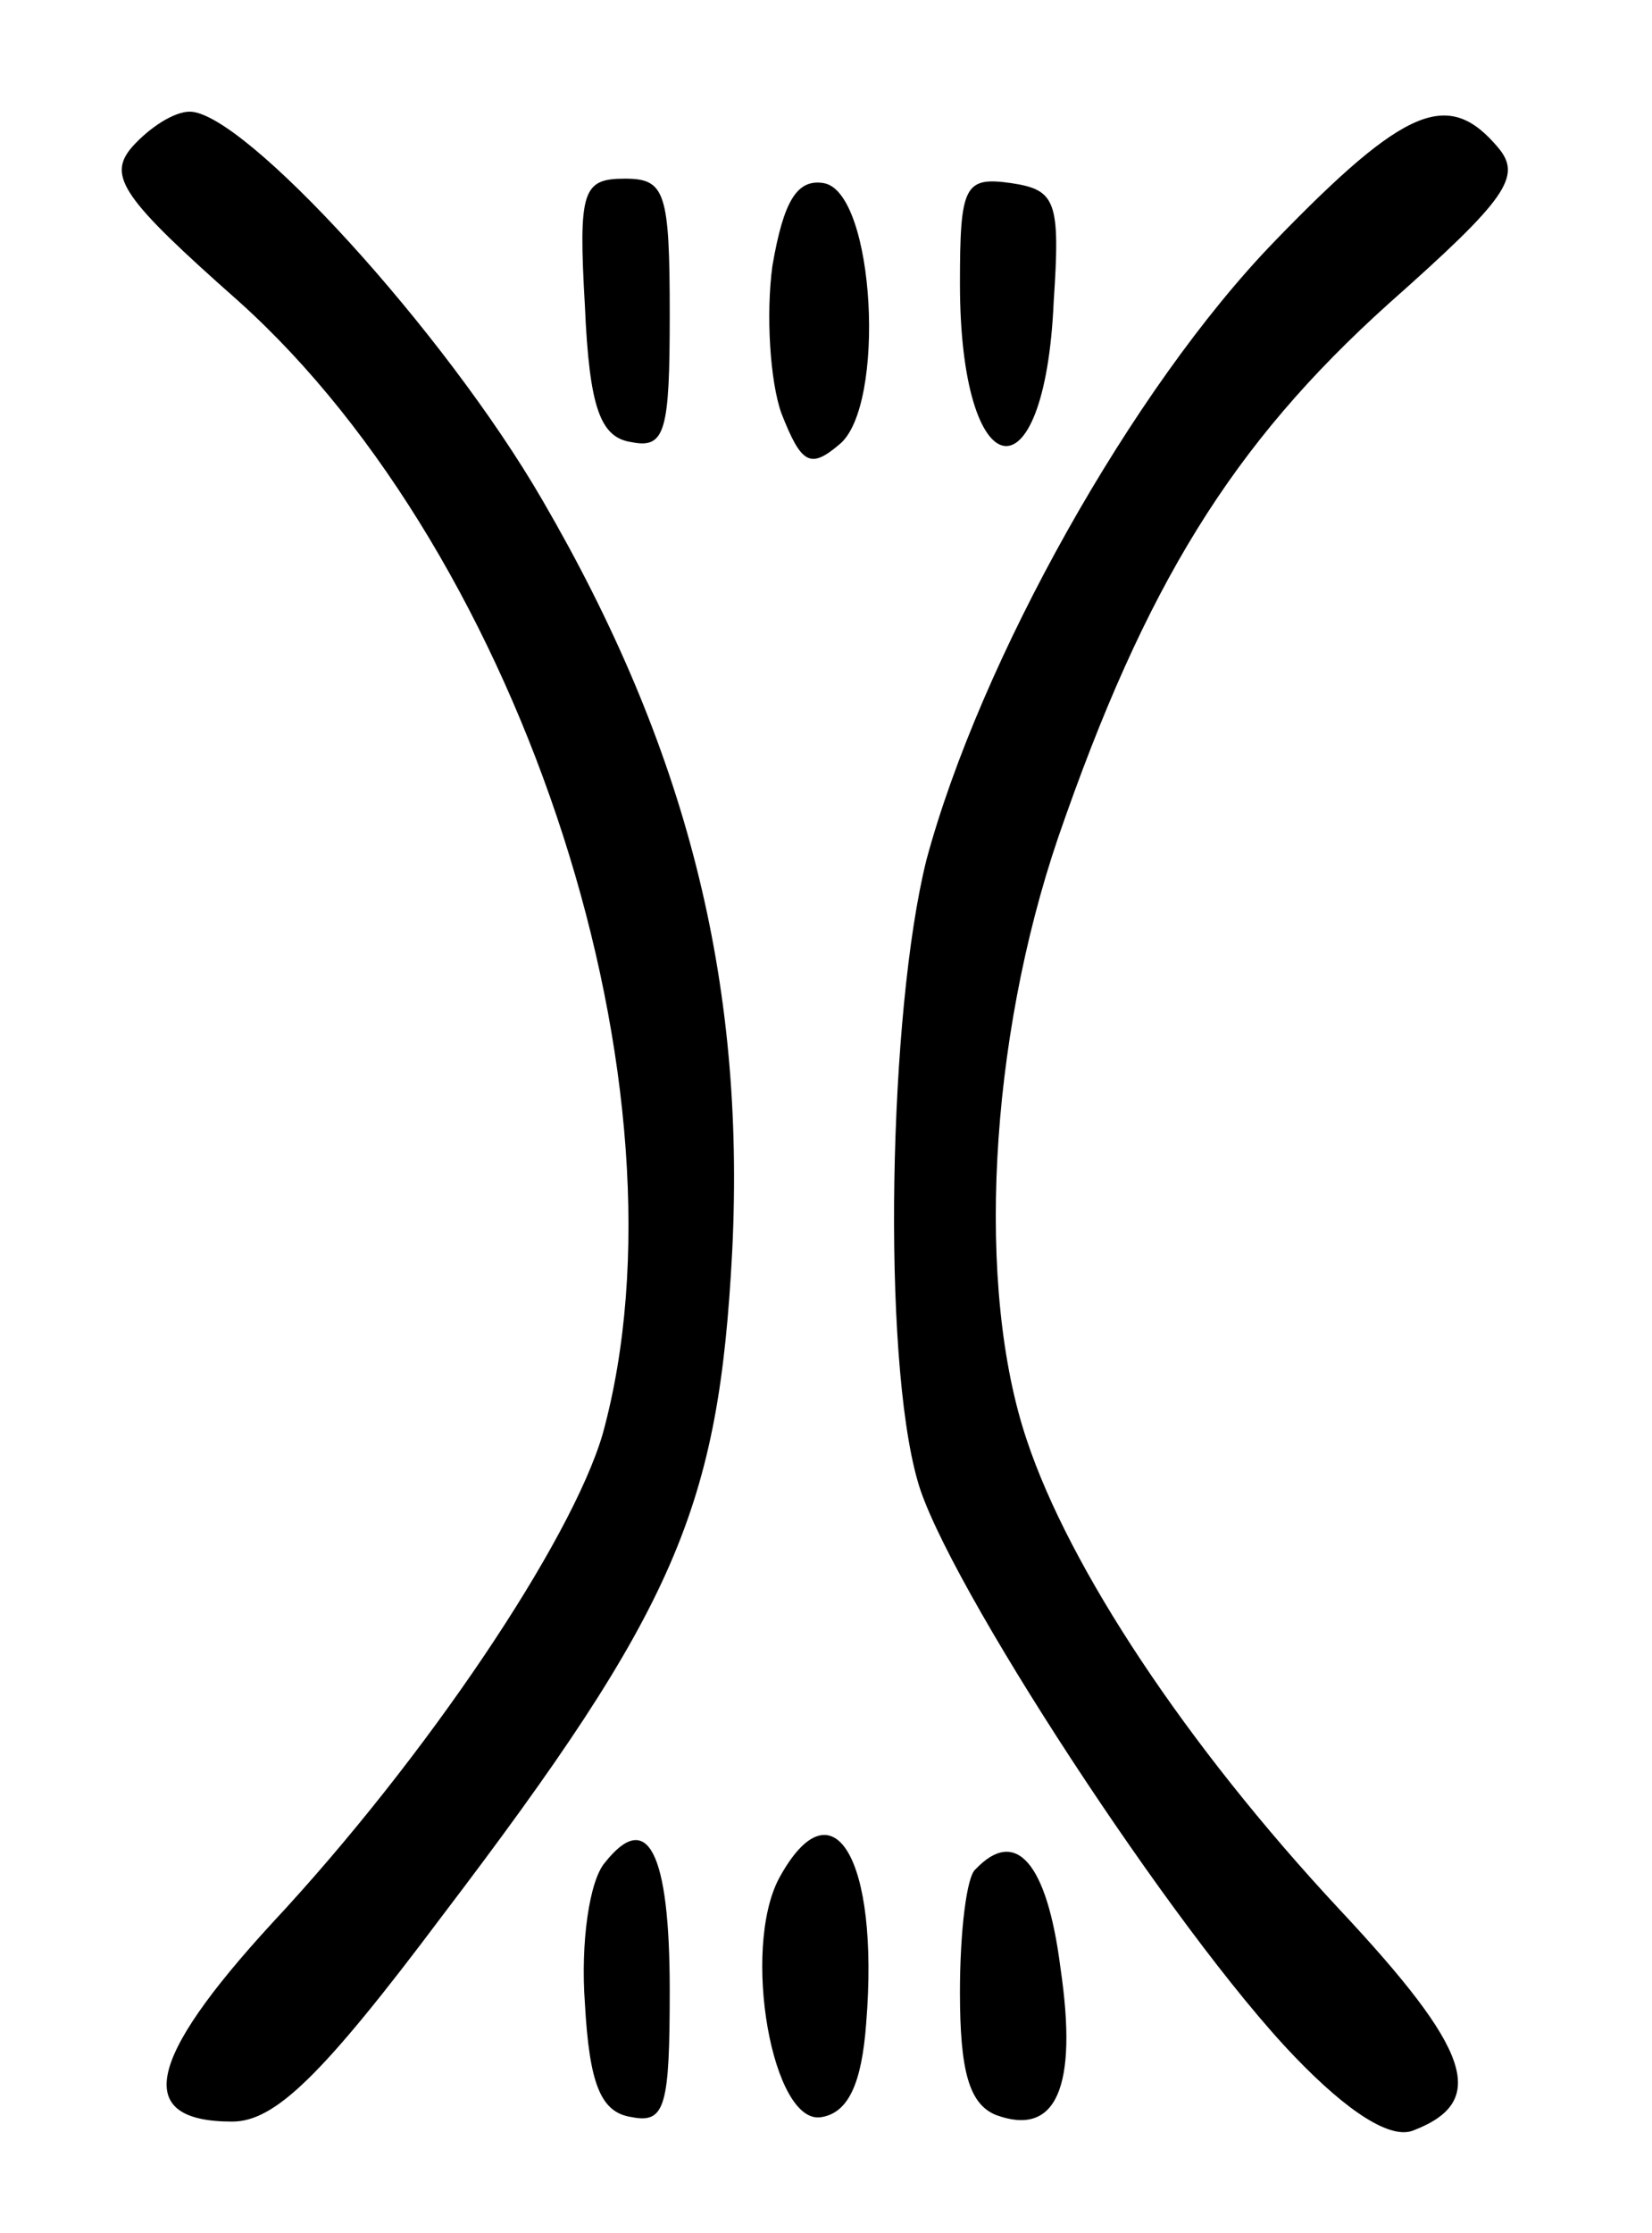 <?xml version="1.0" standalone="no"?>
<!DOCTYPE svg PUBLIC "-//W3C//DTD SVG 20010904//EN"
 "http://www.w3.org/TR/2001/REC-SVG-20010904/DTD/svg10.dtd">
<svg version="1.0" xmlns="http://www.w3.org/2000/svg"
 width="74pt" height="100pt" viewBox="0 0 74 100"
 preserveAspectRatio="xMidYMid meet">
<g transform="translate(0,100) scale(0.1,-0.1)"
fill="#000000" stroke="none">
<path d="M59 934 c-11 -13 -4 -23 48 -69 128 -115 205 -354 163 -507 -14 -48
-79 -145 -148 -219 -57 -62 -62 -89 -18 -89 19 0 40 20 94 92 105 138 124 183
130 298 6 122 -21 226 -85 336 -44 76 -134 174 -158 174 -7 0 -18 -7 -26 -16z"/>
<path d="M571 892 c-64 -66 -132 -188 -156 -277 -17 -68 -20 -222 -4 -278 12
-44 115 -202 169 -258 24 -25 43 -37 53 -33 34 13 26 36 -33 99 -69 74 -121
153 -140 210 -23 68 -17 179 14 270 39 113 78 176 148 239 53 47 60 57 49 70
-22 26 -41 19 -100 -42z"/>
<path d="M262 863 c2 -46 7 -59 21 -61 15 -3 17 5 17 57 0 55 -2 61 -20 61
-19 0 -21 -5 -18 -57z"/>
<path d="M346 881 c-3 -22 -1 -52 4 -66 9 -23 13 -25 26 -14 21 17 16 113 -7
117 -12 2 -18 -8 -23 -37z"/>
<path d="M430 873 c0 -92 38 -99 42 -8 3 45 1 50 -19 53 -21 3 -23 -1 -23 -45z"/>
<path d="M271 166 c-7 -8 -11 -36 -9 -63 2 -36 7 -49 21 -51 15 -3 17 5 17 57
0 62 -10 81 -29 57z"/>
<path d="M349 159 c-17 -32 -3 -111 19 -107 12 2 18 15 20 42 6 74 -15 109
-39 65z"/>
<path d="M437 163 c-4 -3 -7 -28 -7 -55 0 -35 4 -50 16 -55 27 -10 37 12 29
66 -6 47 -20 63 -38 44z"/>
</g>
</svg>
